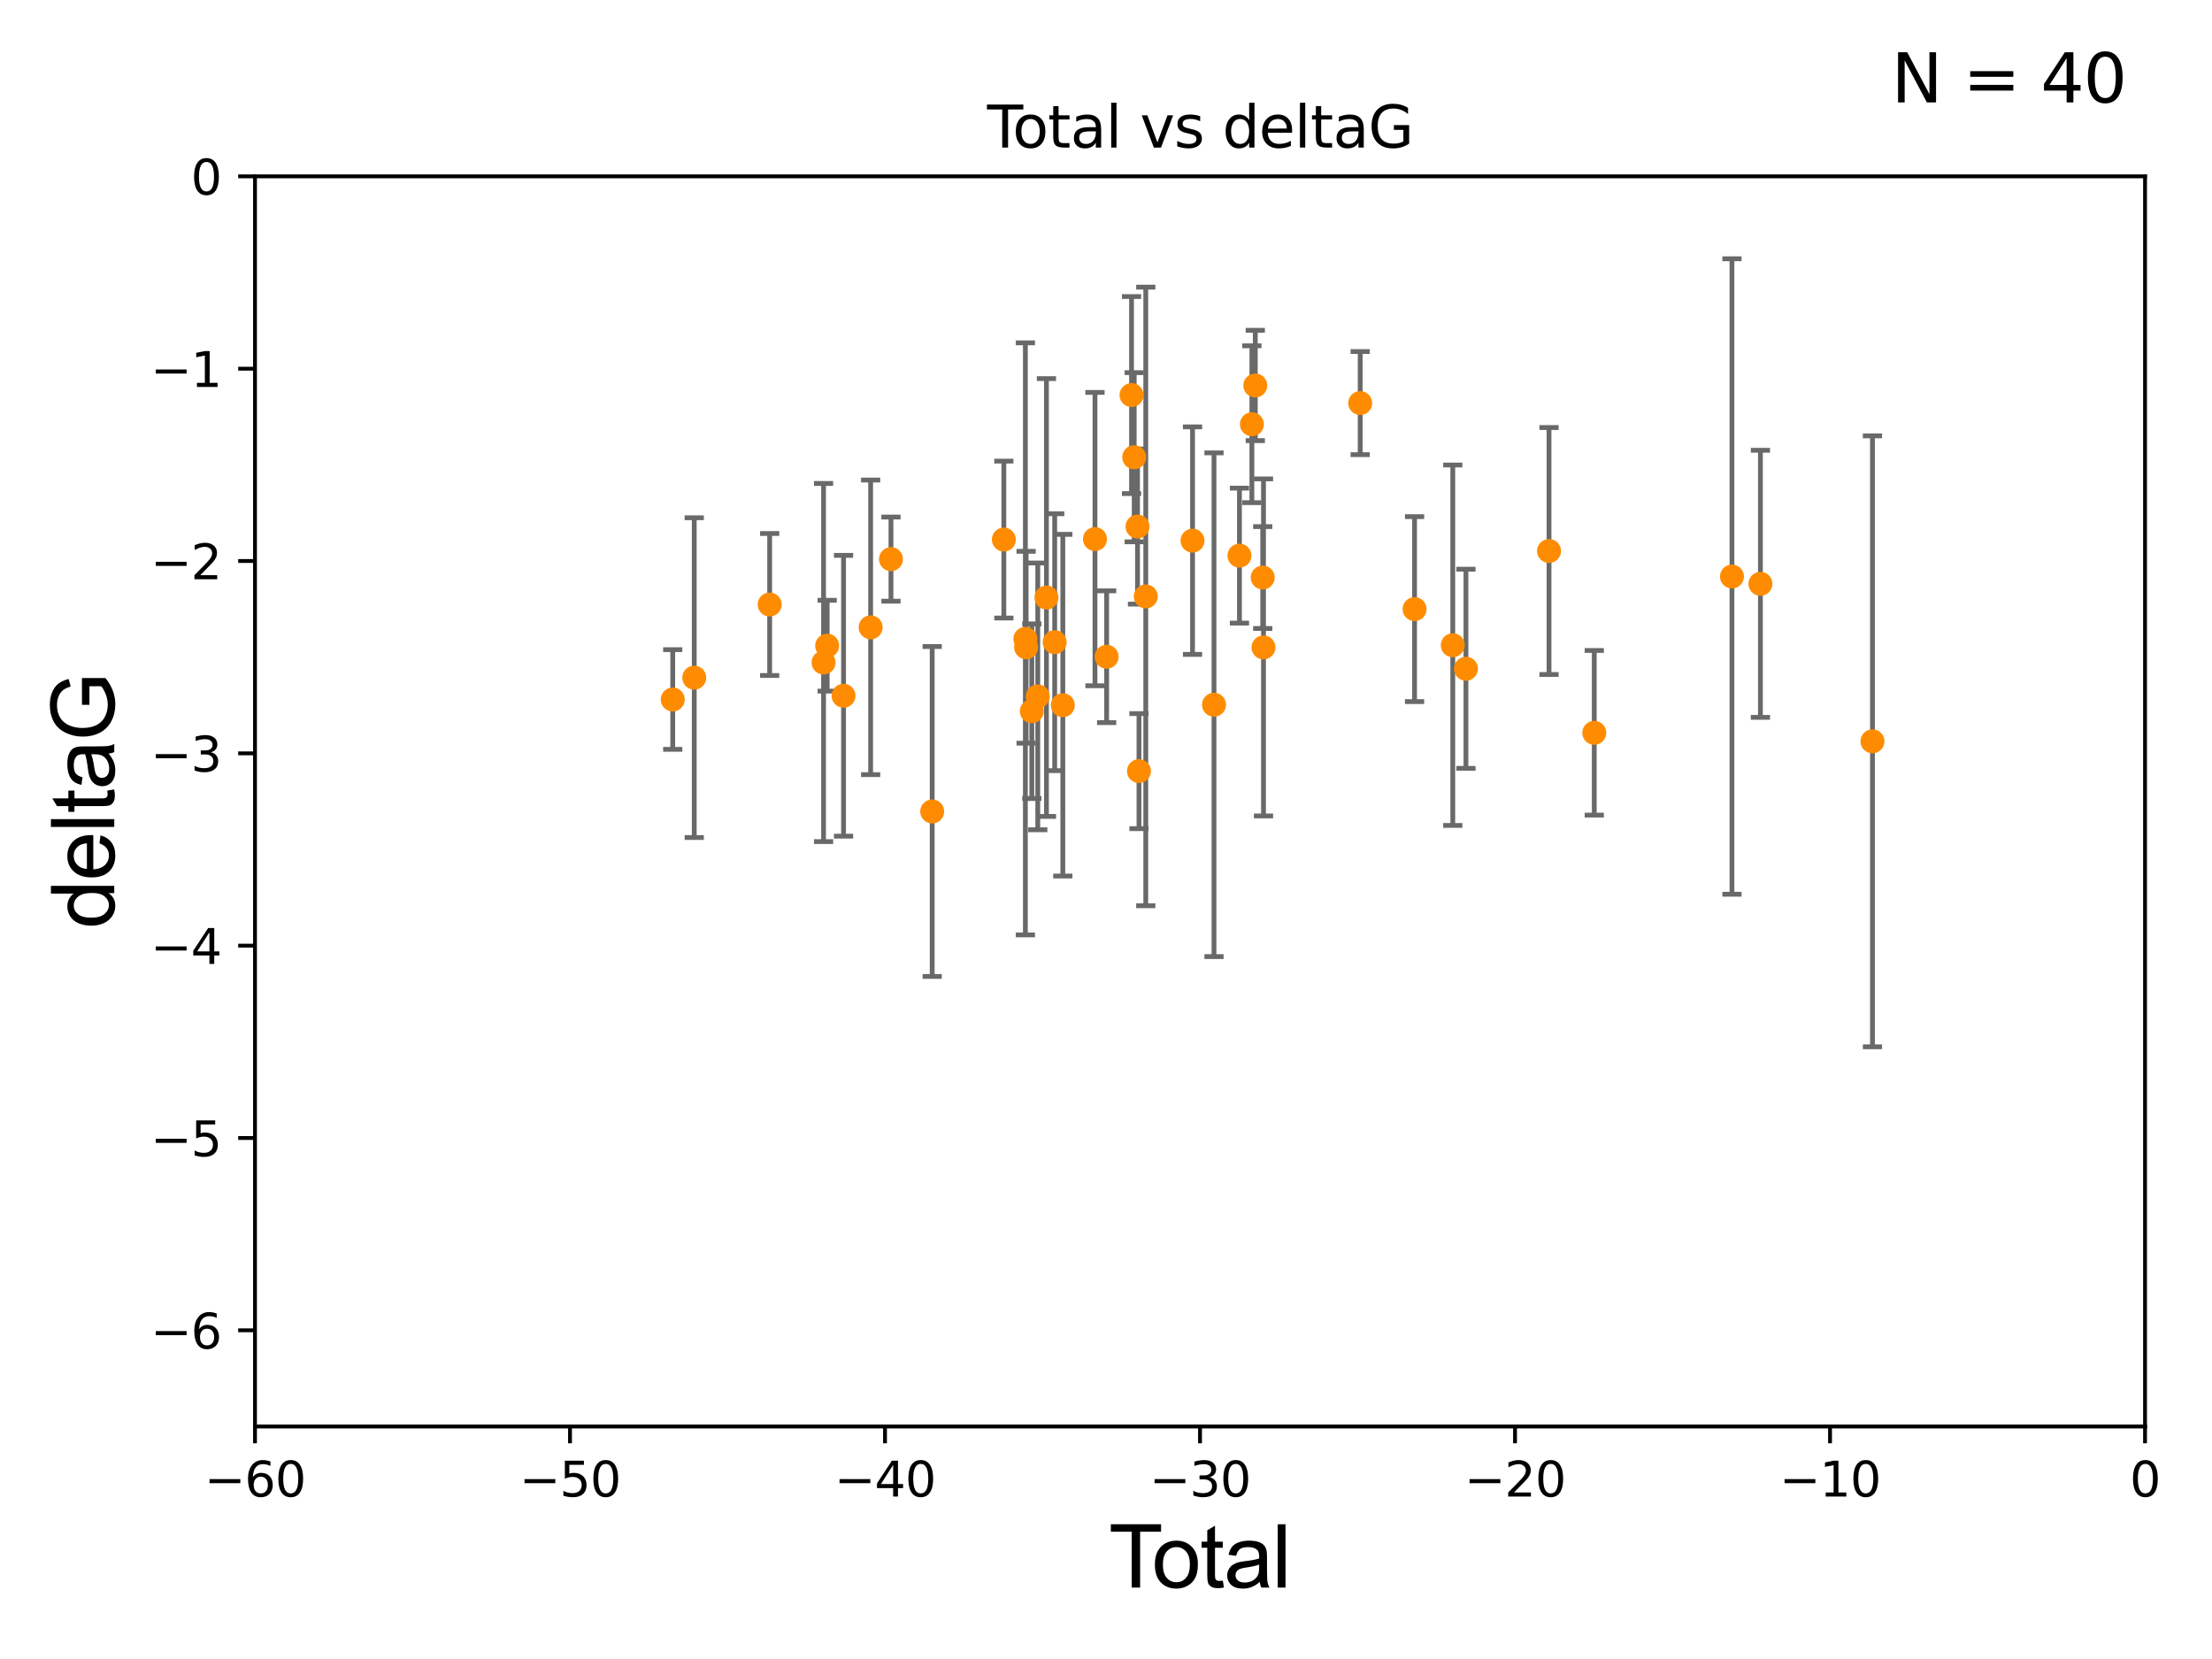 <?xml version="1.0" encoding="utf-8" standalone="no"?>
<!DOCTYPE svg PUBLIC "-//W3C//DTD SVG 1.1//EN"
  "http://www.w3.org/Graphics/SVG/1.1/DTD/svg11.dtd">
<svg xmlns:xlink="http://www.w3.org/1999/xlink" width="460.8pt" height="345.6pt" viewBox="0 0 460.8 345.6" xmlns="http://www.w3.org/2000/svg" version="1.1">
 <defs>
  <style type="text/css">*{stroke-linejoin: round; stroke-linecap: butt}</style>
 </defs>
 <g id="figure_1">
  <g id="patch_1">
   <path d="M 0 345.6 
L 460.8 345.6 
L 460.8 0 
L 0 0 
z
" style="fill: #ffffff"/>
  </g>
  <g id="axes_1">
   <g id="patch_2">
    <path d="M 53.12 297.16 
L 446.85 297.16 
L 446.85 36.739 
L 53.12 36.739 
z
" style="fill: #ffffff"/>
   </g>
   <g id="PathCollection_1">
    <defs>
     <path id="m20b784e2d8" d="M 0 1.118 
C 0.297 1.118 0.581 1 0.791 0.791 
C 1 0.581 1.118 0.297 1.118 0 
C 1.118 -0.297 1 -0.581 0.791 -0.791 
C 0.581 -1 0.297 -1.118 0 -1.118 
C -0.297 -1.118 -0.581 -1 -0.791 -0.791 
C -1 -0.581 -1.118 -0.297 -1.118 0 
C -1.118 0.297 -1 0.581 -0.791 0.791 
C -0.581 1 -0.297 1.118 0 1.118 
z
" style="stroke: #ff8c00"/>
    </defs>
    <g clip-path="url(#p7aa5476821)">
     <use xlink:href="#m20b784e2d8" x="140.141" y="145.721" style="fill: #ff8c00; stroke: #ff8c00"/>
     <use xlink:href="#m20b784e2d8" x="144.624" y="141.167" style="fill: #ff8c00; stroke: #ff8c00"/>
     <use xlink:href="#m20b784e2d8" x="160.335" y="125.928" style="fill: #ff8c00; stroke: #ff8c00"/>
     <use xlink:href="#m20b784e2d8" x="171.564" y="138.013" style="fill: #ff8c00; stroke: #ff8c00"/>
     <use xlink:href="#m20b784e2d8" x="172.313" y="134.509" style="fill: #ff8c00; stroke: #ff8c00"/>
     <use xlink:href="#m20b784e2d8" x="175.726" y="144.937" style="fill: #ff8c00; stroke: #ff8c00"/>
     <use xlink:href="#m20b784e2d8" x="181.37" y="130.686" style="fill: #ff8c00; stroke: #ff8c00"/>
     <use xlink:href="#m20b784e2d8" x="185.607" y="116.475" style="fill: #ff8c00; stroke: #ff8c00"/>
     <use xlink:href="#m20b784e2d8" x="194.193" y="169.045" style="fill: #ff8c00; stroke: #ff8c00"/>
     <use xlink:href="#m20b784e2d8" x="209.12" y="112.404" style="fill: #ff8c00; stroke: #ff8c00"/>
     <use xlink:href="#m20b784e2d8" x="213.604" y="133.088" style="fill: #ff8c00; stroke: #ff8c00"/>
     <use xlink:href="#m20b784e2d8" x="213.759" y="134.839" style="fill: #ff8c00; stroke: #ff8c00"/>
     <use xlink:href="#m20b784e2d8" x="214.946" y="148.156" style="fill: #ff8c00; stroke: #ff8c00"/>
     <use xlink:href="#m20b784e2d8" x="216.188" y="145.07" style="fill: #ff8c00; stroke: #ff8c00"/>
     <use xlink:href="#m20b784e2d8" x="217.994" y="124.473" style="fill: #ff8c00; stroke: #ff8c00"/>
     <use xlink:href="#m20b784e2d8" x="219.71" y="133.78" style="fill: #ff8c00; stroke: #ff8c00"/>
     <use xlink:href="#m20b784e2d8" x="221.403" y="146.908" style="fill: #ff8c00; stroke: #ff8c00"/>
     <use xlink:href="#m20b784e2d8" x="228.103" y="112.303" style="fill: #ff8c00; stroke: #ff8c00"/>
     <use xlink:href="#m20b784e2d8" x="230.534" y="136.811" style="fill: #ff8c00; stroke: #ff8c00"/>
     <use xlink:href="#m20b784e2d8" x="235.72" y="82.3" style="fill: #ff8c00; stroke: #ff8c00"/>
     <use xlink:href="#m20b784e2d8" x="236.275" y="95.251" style="fill: #ff8c00; stroke: #ff8c00"/>
     <use xlink:href="#m20b784e2d8" x="236.965" y="109.697" style="fill: #ff8c00; stroke: #ff8c00"/>
     <use xlink:href="#m20b784e2d8" x="237.269" y="160.637" style="fill: #ff8c00; stroke: #ff8c00"/>
     <use xlink:href="#m20b784e2d8" x="238.685" y="124.249" style="fill: #ff8c00; stroke: #ff8c00"/>
     <use xlink:href="#m20b784e2d8" x="248.425" y="112.623" style="fill: #ff8c00; stroke: #ff8c00"/>
     <use xlink:href="#m20b784e2d8" x="252.899" y="146.807" style="fill: #ff8c00; stroke: #ff8c00"/>
     <use xlink:href="#m20b784e2d8" x="258.201" y="115.749" style="fill: #ff8c00; stroke: #ff8c00"/>
     <use xlink:href="#m20b784e2d8" x="260.792" y="88.376" style="fill: #ff8c00; stroke: #ff8c00"/>
     <use xlink:href="#m20b784e2d8" x="261.501" y="80.303" style="fill: #ff8c00; stroke: #ff8c00"/>
     <use xlink:href="#m20b784e2d8" x="263.046" y="120.309" style="fill: #ff8c00; stroke: #ff8c00"/>
     <use xlink:href="#m20b784e2d8" x="263.211" y="134.867" style="fill: #ff8c00; stroke: #ff8c00"/>
     <use xlink:href="#m20b784e2d8" x="283.352" y="83.97" style="fill: #ff8c00; stroke: #ff8c00"/>
     <use xlink:href="#m20b784e2d8" x="294.679" y="126.889" style="fill: #ff8c00; stroke: #ff8c00"/>
     <use xlink:href="#m20b784e2d8" x="302.64" y="134.411" style="fill: #ff8c00; stroke: #ff8c00"/>
     <use xlink:href="#m20b784e2d8" x="305.384" y="139.314" style="fill: #ff8c00; stroke: #ff8c00"/>
     <use xlink:href="#m20b784e2d8" x="322.69" y="114.785" style="fill: #ff8c00; stroke: #ff8c00"/>
     <use xlink:href="#m20b784e2d8" x="332.114" y="152.656" style="fill: #ff8c00; stroke: #ff8c00"/>
     <use xlink:href="#m20b784e2d8" x="360.8" y="120.096" style="fill: #ff8c00; stroke: #ff8c00"/>
     <use xlink:href="#m20b784e2d8" x="366.728" y="121.622" style="fill: #ff8c00; stroke: #ff8c00"/>
     <use xlink:href="#m20b784e2d8" x="390.068" y="154.432" style="fill: #ff8c00; stroke: #ff8c00"/>
    </g>
   </g>
   <g id="matplotlib.axis_1">
    <g id="xtick_1">
     <g id="line2d_1">
      <defs>
       <path id="ma3243fb65c" d="M 0 0 
L 0 3.5 
" style="stroke: #000000; stroke-width: 0.8"/>
      </defs>
      <g>
       <use xlink:href="#ma3243fb65c" x="53.12" y="297.16" style="stroke: #000000; stroke-width: 0.8"/>
      </g>
     </g>
     <g id="text_1">
      <!-- −60 -->
      <g transform="translate(42.568 311.758)scale(0.1 -0.1)">
       <defs>
        <path id="DejaVuSans-2212" d="M 678 2272 
L 4684 2272 
L 4684 1741 
L 678 1741 
L 678 2272 
z
" transform="scale(0.016)"/>
        <path id="DejaVuSans-36" d="M 2113 2584 
Q 1688 2584 1439 2293 
Q 1191 2003 1191 1497 
Q 1191 994 1439 701 
Q 1688 409 2113 409 
Q 2538 409 2786 701 
Q 3034 994 3034 1497 
Q 3034 2003 2786 2293 
Q 2538 2584 2113 2584 
z
M 3366 4563 
L 3366 3988 
Q 3128 4100 2886 4159 
Q 2644 4219 2406 4219 
Q 1781 4219 1451 3797 
Q 1122 3375 1075 2522 
Q 1259 2794 1537 2939 
Q 1816 3084 2150 3084 
Q 2853 3084 3261 2657 
Q 3669 2231 3669 1497 
Q 3669 778 3244 343 
Q 2819 -91 2113 -91 
Q 1303 -91 875 529 
Q 447 1150 447 2328 
Q 447 3434 972 4092 
Q 1497 4750 2381 4750 
Q 2619 4750 2861 4703 
Q 3103 4656 3366 4563 
z
" transform="scale(0.016)"/>
        <path id="DejaVuSans-30" d="M 2034 4250 
Q 1547 4250 1301 3770 
Q 1056 3291 1056 2328 
Q 1056 1369 1301 889 
Q 1547 409 2034 409 
Q 2525 409 2770 889 
Q 3016 1369 3016 2328 
Q 3016 3291 2770 3770 
Q 2525 4250 2034 4250 
z
M 2034 4750 
Q 2819 4750 3233 4129 
Q 3647 3509 3647 2328 
Q 3647 1150 3233 529 
Q 2819 -91 2034 -91 
Q 1250 -91 836 529 
Q 422 1150 422 2328 
Q 422 3509 836 4129 
Q 1250 4750 2034 4750 
z
" transform="scale(0.016)"/>
       </defs>
       <use xlink:href="#DejaVuSans-2212"/>
       <use xlink:href="#DejaVuSans-36" x="83.789"/>
       <use xlink:href="#DejaVuSans-30" x="147.412"/>
      </g>
     </g>
    </g>
    <g id="xtick_2">
     <g id="line2d_2">
      <g>
       <use xlink:href="#ma3243fb65c" x="118.742" y="297.16" style="stroke: #000000; stroke-width: 0.8"/>
      </g>
     </g>
     <g id="text_2">
      <!-- −50 -->
      <g transform="translate(108.189 311.758)scale(0.1 -0.1)">
       <defs>
        <path id="DejaVuSans-35" d="M 691 4666 
L 3169 4666 
L 3169 4134 
L 1269 4134 
L 1269 2991 
Q 1406 3038 1543 3061 
Q 1681 3084 1819 3084 
Q 2600 3084 3056 2656 
Q 3513 2228 3513 1497 
Q 3513 744 3044 326 
Q 2575 -91 1722 -91 
Q 1428 -91 1123 -41 
Q 819 9 494 109 
L 494 744 
Q 775 591 1075 516 
Q 1375 441 1709 441 
Q 2250 441 2565 725 
Q 2881 1009 2881 1497 
Q 2881 1984 2565 2268 
Q 2250 2553 1709 2553 
Q 1456 2553 1204 2497 
Q 953 2441 691 2322 
L 691 4666 
z
" transform="scale(0.016)"/>
       </defs>
       <use xlink:href="#DejaVuSans-2212"/>
       <use xlink:href="#DejaVuSans-35" x="83.789"/>
       <use xlink:href="#DejaVuSans-30" x="147.412"/>
      </g>
     </g>
    </g>
    <g id="xtick_3">
     <g id="line2d_3">
      <g>
       <use xlink:href="#ma3243fb65c" x="184.363" y="297.16" style="stroke: #000000; stroke-width: 0.8"/>
      </g>
     </g>
     <g id="text_3">
      <!-- −40 -->
      <g transform="translate(173.811 311.758)scale(0.1 -0.1)">
       <defs>
        <path id="DejaVuSans-34" d="M 2419 4116 
L 825 1625 
L 2419 1625 
L 2419 4116 
z
M 2253 4666 
L 3047 4666 
L 3047 1625 
L 3713 1625 
L 3713 1100 
L 3047 1100 
L 3047 0 
L 2419 0 
L 2419 1100 
L 313 1100 
L 313 1709 
L 2253 4666 
z
" transform="scale(0.016)"/>
       </defs>
       <use xlink:href="#DejaVuSans-2212"/>
       <use xlink:href="#DejaVuSans-34" x="83.789"/>
       <use xlink:href="#DejaVuSans-30" x="147.412"/>
      </g>
     </g>
    </g>
    <g id="xtick_4">
     <g id="line2d_4">
      <g>
       <use xlink:href="#ma3243fb65c" x="249.985" y="297.16" style="stroke: #000000; stroke-width: 0.8"/>
      </g>
     </g>
     <g id="text_4">
      <!-- −30 -->
      <g transform="translate(239.433 311.758)scale(0.1 -0.1)">
       <defs>
        <path id="DejaVuSans-33" d="M 2597 2516 
Q 3050 2419 3304 2112 
Q 3559 1806 3559 1356 
Q 3559 666 3084 287 
Q 2609 -91 1734 -91 
Q 1441 -91 1130 -33 
Q 819 25 488 141 
L 488 750 
Q 750 597 1062 519 
Q 1375 441 1716 441 
Q 2309 441 2620 675 
Q 2931 909 2931 1356 
Q 2931 1769 2642 2001 
Q 2353 2234 1838 2234 
L 1294 2234 
L 1294 2753 
L 1863 2753 
Q 2328 2753 2575 2939 
Q 2822 3125 2822 3475 
Q 2822 3834 2567 4026 
Q 2313 4219 1838 4219 
Q 1578 4219 1281 4162 
Q 984 4106 628 3988 
L 628 4550 
Q 988 4650 1302 4700 
Q 1616 4750 1894 4750 
Q 2613 4750 3031 4423 
Q 3450 4097 3450 3541 
Q 3450 3153 3228 2886 
Q 3006 2619 2597 2516 
z
" transform="scale(0.016)"/>
       </defs>
       <use xlink:href="#DejaVuSans-2212"/>
       <use xlink:href="#DejaVuSans-33" x="83.789"/>
       <use xlink:href="#DejaVuSans-30" x="147.412"/>
      </g>
     </g>
    </g>
    <g id="xtick_5">
     <g id="line2d_5">
      <g>
       <use xlink:href="#ma3243fb65c" x="315.607" y="297.16" style="stroke: #000000; stroke-width: 0.8"/>
      </g>
     </g>
     <g id="text_5">
      <!-- −20 -->
      <g transform="translate(305.054 311.758)scale(0.1 -0.1)">
       <defs>
        <path id="DejaVuSans-32" d="M 1228 531 
L 3431 531 
L 3431 0 
L 469 0 
L 469 531 
Q 828 903 1448 1529 
Q 2069 2156 2228 2338 
Q 2531 2678 2651 2914 
Q 2772 3150 2772 3378 
Q 2772 3750 2511 3984 
Q 2250 4219 1831 4219 
Q 1534 4219 1204 4116 
Q 875 4013 500 3803 
L 500 4441 
Q 881 4594 1212 4672 
Q 1544 4750 1819 4750 
Q 2544 4750 2975 4387 
Q 3406 4025 3406 3419 
Q 3406 3131 3298 2873 
Q 3191 2616 2906 2266 
Q 2828 2175 2409 1742 
Q 1991 1309 1228 531 
z
" transform="scale(0.016)"/>
       </defs>
       <use xlink:href="#DejaVuSans-2212"/>
       <use xlink:href="#DejaVuSans-32" x="83.789"/>
       <use xlink:href="#DejaVuSans-30" x="147.412"/>
      </g>
     </g>
    </g>
    <g id="xtick_6">
     <g id="line2d_6">
      <g>
       <use xlink:href="#ma3243fb65c" x="381.228" y="297.16" style="stroke: #000000; stroke-width: 0.8"/>
      </g>
     </g>
     <g id="text_6">
      <!-- −10 -->
      <g transform="translate(370.676 311.758)scale(0.1 -0.1)">
       <defs>
        <path id="DejaVuSans-31" d="M 794 531 
L 1825 531 
L 1825 4091 
L 703 3866 
L 703 4441 
L 1819 4666 
L 2450 4666 
L 2450 531 
L 3481 531 
L 3481 0 
L 794 0 
L 794 531 
z
" transform="scale(0.016)"/>
       </defs>
       <use xlink:href="#DejaVuSans-2212"/>
       <use xlink:href="#DejaVuSans-31" x="83.789"/>
       <use xlink:href="#DejaVuSans-30" x="147.412"/>
      </g>
     </g>
    </g>
    <g id="xtick_7">
     <g id="line2d_7">
      <g>
       <use xlink:href="#ma3243fb65c" x="446.85" y="297.16" style="stroke: #000000; stroke-width: 0.8"/>
      </g>
     </g>
     <g id="text_7">
      <!-- 0 -->
      <g transform="translate(443.669 311.758)scale(0.1 -0.1)">
       <use xlink:href="#DejaVuSans-30"/>
      </g>
     </g>
    </g>
    <g id="text_8">
     <!-- Total -->
     <g transform="translate(230.98 330.722)scale(0.18 -0.18)">
      <defs>
       <path id="ArialMT-54" d="M 1659 0 
L 1659 4041 
L 150 4041 
L 150 4581 
L 3781 4581 
L 3781 4041 
L 2266 4041 
L 2266 0 
L 1659 0 
z
" transform="scale(0.016)"/>
       <path id="ArialMT-6f" d="M 213 1659 
Q 213 2581 725 3025 
Q 1153 3394 1769 3394 
Q 2453 3394 2887 2945 
Q 3322 2497 3322 1706 
Q 3322 1066 3130 698 
Q 2938 331 2570 128 
Q 2203 -75 1769 -75 
Q 1072 -75 642 372 
Q 213 819 213 1659 
z
M 791 1659 
Q 791 1022 1069 705 
Q 1347 388 1769 388 
Q 2188 388 2466 706 
Q 2744 1025 2744 1678 
Q 2744 2294 2464 2611 
Q 2184 2928 1769 2928 
Q 1347 2928 1069 2612 
Q 791 2297 791 1659 
z
" transform="scale(0.016)"/>
       <path id="ArialMT-74" d="M 1650 503 
L 1731 6 
Q 1494 -44 1306 -44 
Q 1000 -44 831 53 
Q 663 150 594 308 
Q 525 466 525 972 
L 525 2881 
L 113 2881 
L 113 3319 
L 525 3319 
L 525 4141 
L 1084 4478 
L 1084 3319 
L 1650 3319 
L 1650 2881 
L 1084 2881 
L 1084 941 
Q 1084 700 1114 631 
Q 1144 563 1211 522 
Q 1278 481 1403 481 
Q 1497 481 1650 503 
z
" transform="scale(0.016)"/>
       <path id="ArialMT-61" d="M 2588 409 
Q 2275 144 1986 34 
Q 1697 -75 1366 -75 
Q 819 -75 525 192 
Q 231 459 231 875 
Q 231 1119 342 1320 
Q 453 1522 633 1644 
Q 813 1766 1038 1828 
Q 1203 1872 1538 1913 
Q 2219 1994 2541 2106 
Q 2544 2222 2544 2253 
Q 2544 2597 2384 2738 
Q 2169 2928 1744 2928 
Q 1347 2928 1158 2789 
Q 969 2650 878 2297 
L 328 2372 
Q 403 2725 575 2942 
Q 747 3159 1072 3276 
Q 1397 3394 1825 3394 
Q 2250 3394 2515 3294 
Q 2781 3194 2906 3042 
Q 3031 2891 3081 2659 
Q 3109 2516 3109 2141 
L 3109 1391 
Q 3109 606 3145 398 
Q 3181 191 3288 0 
L 2700 0 
Q 2613 175 2588 409 
z
M 2541 1666 
Q 2234 1541 1622 1453 
Q 1275 1403 1131 1340 
Q 988 1278 909 1158 
Q 831 1038 831 891 
Q 831 666 1001 516 
Q 1172 366 1500 366 
Q 1825 366 2078 508 
Q 2331 650 2450 897 
Q 2541 1088 2541 1459 
L 2541 1666 
z
" transform="scale(0.016)"/>
       <path id="ArialMT-6c" d="M 409 0 
L 409 4581 
L 972 4581 
L 972 0 
L 409 0 
z
" transform="scale(0.016)"/>
      </defs>
      <use xlink:href="#ArialMT-54"/>
      <use xlink:href="#ArialMT-6f" x="49.959"/>
      <use xlink:href="#ArialMT-74" x="105.574"/>
      <use xlink:href="#ArialMT-61" x="133.357"/>
      <use xlink:href="#ArialMT-6c" x="188.973"/>
     </g>
    </g>
   </g>
   <g id="matplotlib.axis_2">
    <g id="ytick_1">
     <g id="line2d_8">
      <defs>
       <path id="mee52c2e656" d="M 0 0 
L -3.5 0 
" style="stroke: #000000; stroke-width: 0.8"/>
      </defs>
      <g>
       <use xlink:href="#mee52c2e656" x="53.12" y="277.128" style="stroke: #000000; stroke-width: 0.8"/>
      </g>
     </g>
     <g id="text_9">
      <!-- −6 -->
      <g transform="translate(31.378 280.927)scale(0.1 -0.1)">
       <use xlink:href="#DejaVuSans-2212"/>
       <use xlink:href="#DejaVuSans-36" x="83.789"/>
      </g>
     </g>
    </g>
    <g id="ytick_2">
     <g id="line2d_9">
      <g>
       <use xlink:href="#mee52c2e656" x="53.12" y="237.063" style="stroke: #000000; stroke-width: 0.8"/>
      </g>
     </g>
     <g id="text_10">
      <!-- −5 -->
      <g transform="translate(31.378 240.862)scale(0.1 -0.1)">
       <use xlink:href="#DejaVuSans-2212"/>
       <use xlink:href="#DejaVuSans-35" x="83.789"/>
      </g>
     </g>
    </g>
    <g id="ytick_3">
     <g id="line2d_10">
      <g>
       <use xlink:href="#mee52c2e656" x="53.12" y="196.998" style="stroke: #000000; stroke-width: 0.8"/>
      </g>
     </g>
     <g id="text_11">
      <!-- −4 -->
      <g transform="translate(31.378 200.797)scale(0.1 -0.1)">
       <use xlink:href="#DejaVuSans-2212"/>
       <use xlink:href="#DejaVuSans-34" x="83.789"/>
      </g>
     </g>
    </g>
    <g id="ytick_4">
     <g id="line2d_11">
      <g>
       <use xlink:href="#mee52c2e656" x="53.12" y="156.933" style="stroke: #000000; stroke-width: 0.8"/>
      </g>
     </g>
     <g id="text_12">
      <!-- −3 -->
      <g transform="translate(31.378 160.733)scale(0.1 -0.1)">
       <use xlink:href="#DejaVuSans-2212"/>
       <use xlink:href="#DejaVuSans-33" x="83.789"/>
      </g>
     </g>
    </g>
    <g id="ytick_5">
     <g id="line2d_12">
      <g>
       <use xlink:href="#mee52c2e656" x="53.12" y="116.869" style="stroke: #000000; stroke-width: 0.8"/>
      </g>
     </g>
     <g id="text_13">
      <!-- −2 -->
      <g transform="translate(31.378 120.668)scale(0.1 -0.1)">
       <use xlink:href="#DejaVuSans-2212"/>
       <use xlink:href="#DejaVuSans-32" x="83.789"/>
      </g>
     </g>
    </g>
    <g id="ytick_6">
     <g id="line2d_13">
      <g>
       <use xlink:href="#mee52c2e656" x="53.12" y="76.804" style="stroke: #000000; stroke-width: 0.8"/>
      </g>
     </g>
     <g id="text_14">
      <!-- −1 -->
      <g transform="translate(31.378 80.603)scale(0.1 -0.1)">
       <use xlink:href="#DejaVuSans-2212"/>
       <use xlink:href="#DejaVuSans-31" x="83.789"/>
      </g>
     </g>
    </g>
    <g id="ytick_7">
     <g id="line2d_14">
      <g>
       <use xlink:href="#mee52c2e656" x="53.12" y="36.739" style="stroke: #000000; stroke-width: 0.8"/>
      </g>
     </g>
     <g id="text_15">
      <!-- 0 -->
      <g transform="translate(39.758 40.538)scale(0.1 -0.1)">
       <use xlink:href="#DejaVuSans-30"/>
      </g>
     </g>
    </g>
    <g id="text_16">
     <!-- deltaG -->
     <g transform="translate(23.8 193.464)rotate(-90)scale(0.18 -0.18)">
      <defs>
       <path id="ArialMT-64" d="M 2575 0 
L 2575 419 
Q 2259 -75 1647 -75 
Q 1250 -75 917 144 
Q 584 363 401 755 
Q 219 1147 219 1656 
Q 219 2153 384 2558 
Q 550 2963 881 3178 
Q 1213 3394 1622 3394 
Q 1922 3394 2156 3267 
Q 2391 3141 2538 2938 
L 2538 4581 
L 3097 4581 
L 3097 0 
L 2575 0 
z
M 797 1656 
Q 797 1019 1065 703 
Q 1334 388 1700 388 
Q 2069 388 2326 689 
Q 2584 991 2584 1609 
Q 2584 2291 2321 2609 
Q 2059 2928 1675 2928 
Q 1300 2928 1048 2622 
Q 797 2316 797 1656 
z
" transform="scale(0.016)"/>
       <path id="ArialMT-65" d="M 2694 1069 
L 3275 997 
Q 3138 488 2766 206 
Q 2394 -75 1816 -75 
Q 1088 -75 661 373 
Q 234 822 234 1631 
Q 234 2469 665 2931 
Q 1097 3394 1784 3394 
Q 2450 3394 2872 2941 
Q 3294 2488 3294 1666 
Q 3294 1616 3291 1516 
L 816 1516 
Q 847 969 1125 678 
Q 1403 388 1819 388 
Q 2128 388 2347 550 
Q 2566 713 2694 1069 
z
M 847 1978 
L 2700 1978 
Q 2663 2397 2488 2606 
Q 2219 2931 1791 2931 
Q 1403 2931 1139 2672 
Q 875 2413 847 1978 
z
" transform="scale(0.016)"/>
       <path id="ArialMT-47" d="M 2638 1797 
L 2638 2334 
L 4578 2338 
L 4578 638 
Q 4131 281 3656 101 
Q 3181 -78 2681 -78 
Q 2006 -78 1454 211 
Q 903 500 622 1047 
Q 341 1594 341 2269 
Q 341 2938 620 3517 
Q 900 4097 1425 4378 
Q 1950 4659 2634 4659 
Q 3131 4659 3532 4498 
Q 3934 4338 4162 4050 
Q 4391 3763 4509 3300 
L 3963 3150 
Q 3859 3500 3706 3700 
Q 3553 3900 3268 4020 
Q 2984 4141 2638 4141 
Q 2222 4141 1919 4014 
Q 1616 3888 1430 3681 
Q 1244 3475 1141 3228 
Q 966 2803 966 2306 
Q 966 1694 1177 1281 
Q 1388 869 1791 669 
Q 2194 469 2647 469 
Q 3041 469 3416 620 
Q 3791 772 3984 944 
L 3984 1797 
L 2638 1797 
z
" transform="scale(0.016)"/>
      </defs>
      <use xlink:href="#ArialMT-64"/>
      <use xlink:href="#ArialMT-65" x="55.615"/>
      <use xlink:href="#ArialMT-6c" x="111.23"/>
      <use xlink:href="#ArialMT-74" x="133.447"/>
      <use xlink:href="#ArialMT-61" x="161.23"/>
      <use xlink:href="#ArialMT-47" x="216.846"/>
     </g>
    </g>
   </g>
   <g id="LineCollection_1">
    <path d="M 140.141 156.104 
L 140.141 135.337 
" clip-path="url(#p7aa5476821)" style="fill: none; stroke: #696969"/>
    <path d="M 144.624 174.474 
L 144.624 107.86 
" clip-path="url(#p7aa5476821)" style="fill: none; stroke: #696969"/>
    <path d="M 160.335 140.716 
L 160.335 111.139 
" clip-path="url(#p7aa5476821)" style="fill: none; stroke: #696969"/>
    <path d="M 171.564 175.315 
L 171.564 100.711 
" clip-path="url(#p7aa5476821)" style="fill: none; stroke: #696969"/>
    <path d="M 172.313 143.973 
L 172.313 125.045 
" clip-path="url(#p7aa5476821)" style="fill: none; stroke: #696969"/>
    <path d="M 175.726 174.185 
L 175.726 115.69 
" clip-path="url(#p7aa5476821)" style="fill: none; stroke: #696969"/>
    <path d="M 181.37 161.373 
L 181.37 100 
" clip-path="url(#p7aa5476821)" style="fill: none; stroke: #696969"/>
    <path d="M 185.607 125.235 
L 185.607 107.714 
" clip-path="url(#p7aa5476821)" style="fill: none; stroke: #696969"/>
    <path d="M 194.193 203.41 
L 194.193 134.679 
" clip-path="url(#p7aa5476821)" style="fill: none; stroke: #696969"/>
    <path d="M 209.12 128.747 
L 209.12 96.061 
" clip-path="url(#p7aa5476821)" style="fill: none; stroke: #696969"/>
    <path d="M 213.604 194.759 
L 213.604 71.418 
" clip-path="url(#p7aa5476821)" style="fill: none; stroke: #696969"/>
    <path d="M 213.759 154.823 
L 213.759 114.854 
" clip-path="url(#p7aa5476821)" style="fill: none; stroke: #696969"/>
    <path d="M 214.946 166.342 
L 214.946 129.97 
" clip-path="url(#p7aa5476821)" style="fill: none; stroke: #696969"/>
    <path d="M 216.188 172.856 
L 216.188 117.284 
" clip-path="url(#p7aa5476821)" style="fill: none; stroke: #696969"/>
    <path d="M 217.994 170.073 
L 217.994 78.872 
" clip-path="url(#p7aa5476821)" style="fill: none; stroke: #696969"/>
    <path d="M 219.71 160.534 
L 219.71 107.026 
" clip-path="url(#p7aa5476821)" style="fill: none; stroke: #696969"/>
    <path d="M 221.403 182.498 
L 221.403 111.318 
" clip-path="url(#p7aa5476821)" style="fill: none; stroke: #696969"/>
    <path d="M 228.103 142.856 
L 228.103 81.749 
" clip-path="url(#p7aa5476821)" style="fill: none; stroke: #696969"/>
    <path d="M 230.534 150.536 
L 230.534 123.085 
" clip-path="url(#p7aa5476821)" style="fill: none; stroke: #696969"/>
    <path d="M 235.72 102.821 
L 235.72 61.778 
" clip-path="url(#p7aa5476821)" style="fill: none; stroke: #696969"/>
    <path d="M 236.275 112.873 
L 236.275 77.629 
" clip-path="url(#p7aa5476821)" style="fill: none; stroke: #696969"/>
    <path d="M 236.965 125.848 
L 236.965 93.545 
" clip-path="url(#p7aa5476821)" style="fill: none; stroke: #696969"/>
    <path d="M 237.269 172.622 
L 237.269 148.652 
" clip-path="url(#p7aa5476821)" style="fill: none; stroke: #696969"/>
    <path d="M 238.685 188.681 
L 238.685 59.816 
" clip-path="url(#p7aa5476821)" style="fill: none; stroke: #696969"/>
    <path d="M 248.425 136.325 
L 248.425 88.921 
" clip-path="url(#p7aa5476821)" style="fill: none; stroke: #696969"/>
    <path d="M 252.899 199.275 
L 252.899 94.34 
" clip-path="url(#p7aa5476821)" style="fill: none; stroke: #696969"/>
    <path d="M 258.201 129.806 
L 258.201 101.693 
" clip-path="url(#p7aa5476821)" style="fill: none; stroke: #696969"/>
    <path d="M 260.792 104.715 
L 260.792 72.037 
" clip-path="url(#p7aa5476821)" style="fill: none; stroke: #696969"/>
    <path d="M 261.501 91.793 
L 261.501 68.812 
" clip-path="url(#p7aa5476821)" style="fill: none; stroke: #696969"/>
    <path d="M 263.046 130.92 
L 263.046 109.697 
" clip-path="url(#p7aa5476821)" style="fill: none; stroke: #696969"/>
    <path d="M 263.211 169.975 
L 263.211 99.76 
" clip-path="url(#p7aa5476821)" style="fill: none; stroke: #696969"/>
    <path d="M 283.352 94.712 
L 283.352 73.227 
" clip-path="url(#p7aa5476821)" style="fill: none; stroke: #696969"/>
    <path d="M 294.679 146.155 
L 294.679 107.623 
" clip-path="url(#p7aa5476821)" style="fill: none; stroke: #696969"/>
    <path d="M 302.64 171.948 
L 302.64 96.875 
" clip-path="url(#p7aa5476821)" style="fill: none; stroke: #696969"/>
    <path d="M 305.384 160.057 
L 305.384 118.571 
" clip-path="url(#p7aa5476821)" style="fill: none; stroke: #696969"/>
    <path d="M 322.69 140.506 
L 322.69 89.064 
" clip-path="url(#p7aa5476821)" style="fill: none; stroke: #696969"/>
    <path d="M 332.114 169.802 
L 332.114 135.51 
" clip-path="url(#p7aa5476821)" style="fill: none; stroke: #696969"/>
    <path d="M 360.8 186.285 
L 360.8 53.907 
" clip-path="url(#p7aa5476821)" style="fill: none; stroke: #696969"/>
    <path d="M 366.728 149.442 
L 366.728 93.801 
" clip-path="url(#p7aa5476821)" style="fill: none; stroke: #696969"/>
    <path d="M 390.068 218.069 
L 390.068 90.795 
" clip-path="url(#p7aa5476821)" style="fill: none; stroke: #696969"/>
   </g>
   <g id="line2d_15">
    <defs>
     <path id="m51e9b963c3" d="M 2 0 
L -2 -0 
" style="stroke: #696969"/>
    </defs>
    <g clip-path="url(#p7aa5476821)">
     <use xlink:href="#m51e9b963c3" x="140.141" y="156.104" style="fill: #696969; stroke: #696969"/>
     <use xlink:href="#m51e9b963c3" x="144.624" y="174.474" style="fill: #696969; stroke: #696969"/>
     <use xlink:href="#m51e9b963c3" x="160.335" y="140.716" style="fill: #696969; stroke: #696969"/>
     <use xlink:href="#m51e9b963c3" x="171.564" y="175.315" style="fill: #696969; stroke: #696969"/>
     <use xlink:href="#m51e9b963c3" x="172.313" y="143.973" style="fill: #696969; stroke: #696969"/>
     <use xlink:href="#m51e9b963c3" x="175.726" y="174.185" style="fill: #696969; stroke: #696969"/>
     <use xlink:href="#m51e9b963c3" x="181.37" y="161.373" style="fill: #696969; stroke: #696969"/>
     <use xlink:href="#m51e9b963c3" x="185.607" y="125.235" style="fill: #696969; stroke: #696969"/>
     <use xlink:href="#m51e9b963c3" x="194.193" y="203.41" style="fill: #696969; stroke: #696969"/>
     <use xlink:href="#m51e9b963c3" x="209.12" y="128.747" style="fill: #696969; stroke: #696969"/>
     <use xlink:href="#m51e9b963c3" x="213.604" y="194.759" style="fill: #696969; stroke: #696969"/>
     <use xlink:href="#m51e9b963c3" x="213.759" y="154.823" style="fill: #696969; stroke: #696969"/>
     <use xlink:href="#m51e9b963c3" x="214.946" y="166.342" style="fill: #696969; stroke: #696969"/>
     <use xlink:href="#m51e9b963c3" x="216.188" y="172.856" style="fill: #696969; stroke: #696969"/>
     <use xlink:href="#m51e9b963c3" x="217.994" y="170.073" style="fill: #696969; stroke: #696969"/>
     <use xlink:href="#m51e9b963c3" x="219.71" y="160.534" style="fill: #696969; stroke: #696969"/>
     <use xlink:href="#m51e9b963c3" x="221.403" y="182.498" style="fill: #696969; stroke: #696969"/>
     <use xlink:href="#m51e9b963c3" x="228.103" y="142.856" style="fill: #696969; stroke: #696969"/>
     <use xlink:href="#m51e9b963c3" x="230.534" y="150.536" style="fill: #696969; stroke: #696969"/>
     <use xlink:href="#m51e9b963c3" x="235.72" y="102.821" style="fill: #696969; stroke: #696969"/>
     <use xlink:href="#m51e9b963c3" x="236.275" y="112.873" style="fill: #696969; stroke: #696969"/>
     <use xlink:href="#m51e9b963c3" x="236.965" y="125.848" style="fill: #696969; stroke: #696969"/>
     <use xlink:href="#m51e9b963c3" x="237.269" y="172.622" style="fill: #696969; stroke: #696969"/>
     <use xlink:href="#m51e9b963c3" x="238.685" y="188.681" style="fill: #696969; stroke: #696969"/>
     <use xlink:href="#m51e9b963c3" x="248.425" y="136.325" style="fill: #696969; stroke: #696969"/>
     <use xlink:href="#m51e9b963c3" x="252.899" y="199.275" style="fill: #696969; stroke: #696969"/>
     <use xlink:href="#m51e9b963c3" x="258.201" y="129.806" style="fill: #696969; stroke: #696969"/>
     <use xlink:href="#m51e9b963c3" x="260.792" y="104.715" style="fill: #696969; stroke: #696969"/>
     <use xlink:href="#m51e9b963c3" x="261.501" y="91.793" style="fill: #696969; stroke: #696969"/>
     <use xlink:href="#m51e9b963c3" x="263.046" y="130.92" style="fill: #696969; stroke: #696969"/>
     <use xlink:href="#m51e9b963c3" x="263.211" y="169.975" style="fill: #696969; stroke: #696969"/>
     <use xlink:href="#m51e9b963c3" x="283.352" y="94.712" style="fill: #696969; stroke: #696969"/>
     <use xlink:href="#m51e9b963c3" x="294.679" y="146.155" style="fill: #696969; stroke: #696969"/>
     <use xlink:href="#m51e9b963c3" x="302.64" y="171.948" style="fill: #696969; stroke: #696969"/>
     <use xlink:href="#m51e9b963c3" x="305.384" y="160.057" style="fill: #696969; stroke: #696969"/>
     <use xlink:href="#m51e9b963c3" x="322.69" y="140.506" style="fill: #696969; stroke: #696969"/>
     <use xlink:href="#m51e9b963c3" x="332.114" y="169.802" style="fill: #696969; stroke: #696969"/>
     <use xlink:href="#m51e9b963c3" x="360.8" y="186.285" style="fill: #696969; stroke: #696969"/>
     <use xlink:href="#m51e9b963c3" x="366.728" y="149.442" style="fill: #696969; stroke: #696969"/>
     <use xlink:href="#m51e9b963c3" x="390.068" y="218.069" style="fill: #696969; stroke: #696969"/>
    </g>
   </g>
   <g id="line2d_16">
    <g clip-path="url(#p7aa5476821)">
     <use xlink:href="#m51e9b963c3" x="140.141" y="135.337" style="fill: #696969; stroke: #696969"/>
     <use xlink:href="#m51e9b963c3" x="144.624" y="107.86" style="fill: #696969; stroke: #696969"/>
     <use xlink:href="#m51e9b963c3" x="160.335" y="111.139" style="fill: #696969; stroke: #696969"/>
     <use xlink:href="#m51e9b963c3" x="171.564" y="100.711" style="fill: #696969; stroke: #696969"/>
     <use xlink:href="#m51e9b963c3" x="172.313" y="125.045" style="fill: #696969; stroke: #696969"/>
     <use xlink:href="#m51e9b963c3" x="175.726" y="115.69" style="fill: #696969; stroke: #696969"/>
     <use xlink:href="#m51e9b963c3" x="181.37" y="100" style="fill: #696969; stroke: #696969"/>
     <use xlink:href="#m51e9b963c3" x="185.607" y="107.714" style="fill: #696969; stroke: #696969"/>
     <use xlink:href="#m51e9b963c3" x="194.193" y="134.679" style="fill: #696969; stroke: #696969"/>
     <use xlink:href="#m51e9b963c3" x="209.12" y="96.061" style="fill: #696969; stroke: #696969"/>
     <use xlink:href="#m51e9b963c3" x="213.604" y="71.418" style="fill: #696969; stroke: #696969"/>
     <use xlink:href="#m51e9b963c3" x="213.759" y="114.854" style="fill: #696969; stroke: #696969"/>
     <use xlink:href="#m51e9b963c3" x="214.946" y="129.97" style="fill: #696969; stroke: #696969"/>
     <use xlink:href="#m51e9b963c3" x="216.188" y="117.284" style="fill: #696969; stroke: #696969"/>
     <use xlink:href="#m51e9b963c3" x="217.994" y="78.872" style="fill: #696969; stroke: #696969"/>
     <use xlink:href="#m51e9b963c3" x="219.71" y="107.026" style="fill: #696969; stroke: #696969"/>
     <use xlink:href="#m51e9b963c3" x="221.403" y="111.318" style="fill: #696969; stroke: #696969"/>
     <use xlink:href="#m51e9b963c3" x="228.103" y="81.749" style="fill: #696969; stroke: #696969"/>
     <use xlink:href="#m51e9b963c3" x="230.534" y="123.085" style="fill: #696969; stroke: #696969"/>
     <use xlink:href="#m51e9b963c3" x="235.72" y="61.778" style="fill: #696969; stroke: #696969"/>
     <use xlink:href="#m51e9b963c3" x="236.275" y="77.629" style="fill: #696969; stroke: #696969"/>
     <use xlink:href="#m51e9b963c3" x="236.965" y="93.545" style="fill: #696969; stroke: #696969"/>
     <use xlink:href="#m51e9b963c3" x="237.269" y="148.652" style="fill: #696969; stroke: #696969"/>
     <use xlink:href="#m51e9b963c3" x="238.685" y="59.816" style="fill: #696969; stroke: #696969"/>
     <use xlink:href="#m51e9b963c3" x="248.425" y="88.921" style="fill: #696969; stroke: #696969"/>
     <use xlink:href="#m51e9b963c3" x="252.899" y="94.34" style="fill: #696969; stroke: #696969"/>
     <use xlink:href="#m51e9b963c3" x="258.201" y="101.693" style="fill: #696969; stroke: #696969"/>
     <use xlink:href="#m51e9b963c3" x="260.792" y="72.037" style="fill: #696969; stroke: #696969"/>
     <use xlink:href="#m51e9b963c3" x="261.501" y="68.812" style="fill: #696969; stroke: #696969"/>
     <use xlink:href="#m51e9b963c3" x="263.046" y="109.697" style="fill: #696969; stroke: #696969"/>
     <use xlink:href="#m51e9b963c3" x="263.211" y="99.76" style="fill: #696969; stroke: #696969"/>
     <use xlink:href="#m51e9b963c3" x="283.352" y="73.227" style="fill: #696969; stroke: #696969"/>
     <use xlink:href="#m51e9b963c3" x="294.679" y="107.623" style="fill: #696969; stroke: #696969"/>
     <use xlink:href="#m51e9b963c3" x="302.64" y="96.875" style="fill: #696969; stroke: #696969"/>
     <use xlink:href="#m51e9b963c3" x="305.384" y="118.571" style="fill: #696969; stroke: #696969"/>
     <use xlink:href="#m51e9b963c3" x="322.69" y="89.064" style="fill: #696969; stroke: #696969"/>
     <use xlink:href="#m51e9b963c3" x="332.114" y="135.51" style="fill: #696969; stroke: #696969"/>
     <use xlink:href="#m51e9b963c3" x="360.8" y="53.907" style="fill: #696969; stroke: #696969"/>
     <use xlink:href="#m51e9b963c3" x="366.728" y="93.801" style="fill: #696969; stroke: #696969"/>
     <use xlink:href="#m51e9b963c3" x="390.068" y="90.795" style="fill: #696969; stroke: #696969"/>
    </g>
   </g>
   <g id="line2d_17">
    <defs>
     <path id="me0ebf49ca5" d="M 0 2 
C 0.53 2 1.039 1.789 1.414 1.414 
C 1.789 1.039 2 0.53 2 0 
C 2 -0.53 1.789 -1.039 1.414 -1.414 
C 1.039 -1.789 0.53 -2 0 -2 
C -0.53 -2 -1.039 -1.789 -1.414 -1.414 
C -1.789 -1.039 -2 -0.53 -2 0 
C -2 0.53 -1.789 1.039 -1.414 1.414 
C -1.039 1.789 -0.53 2 0 2 
z
" style="stroke: #ff8c00"/>
    </defs>
    <g clip-path="url(#p7aa5476821)">
     <use xlink:href="#me0ebf49ca5" x="140.141" y="145.721" style="fill: #ff8c00; stroke: #ff8c00"/>
     <use xlink:href="#me0ebf49ca5" x="144.624" y="141.167" style="fill: #ff8c00; stroke: #ff8c00"/>
     <use xlink:href="#me0ebf49ca5" x="160.335" y="125.928" style="fill: #ff8c00; stroke: #ff8c00"/>
     <use xlink:href="#me0ebf49ca5" x="171.564" y="138.013" style="fill: #ff8c00; stroke: #ff8c00"/>
     <use xlink:href="#me0ebf49ca5" x="172.313" y="134.509" style="fill: #ff8c00; stroke: #ff8c00"/>
     <use xlink:href="#me0ebf49ca5" x="175.726" y="144.937" style="fill: #ff8c00; stroke: #ff8c00"/>
     <use xlink:href="#me0ebf49ca5" x="181.37" y="130.686" style="fill: #ff8c00; stroke: #ff8c00"/>
     <use xlink:href="#me0ebf49ca5" x="185.607" y="116.475" style="fill: #ff8c00; stroke: #ff8c00"/>
     <use xlink:href="#me0ebf49ca5" x="194.193" y="169.045" style="fill: #ff8c00; stroke: #ff8c00"/>
     <use xlink:href="#me0ebf49ca5" x="209.12" y="112.404" style="fill: #ff8c00; stroke: #ff8c00"/>
     <use xlink:href="#me0ebf49ca5" x="213.604" y="133.088" style="fill: #ff8c00; stroke: #ff8c00"/>
     <use xlink:href="#me0ebf49ca5" x="213.759" y="134.839" style="fill: #ff8c00; stroke: #ff8c00"/>
     <use xlink:href="#me0ebf49ca5" x="214.946" y="148.156" style="fill: #ff8c00; stroke: #ff8c00"/>
     <use xlink:href="#me0ebf49ca5" x="216.188" y="145.07" style="fill: #ff8c00; stroke: #ff8c00"/>
     <use xlink:href="#me0ebf49ca5" x="217.994" y="124.473" style="fill: #ff8c00; stroke: #ff8c00"/>
     <use xlink:href="#me0ebf49ca5" x="219.71" y="133.78" style="fill: #ff8c00; stroke: #ff8c00"/>
     <use xlink:href="#me0ebf49ca5" x="221.403" y="146.908" style="fill: #ff8c00; stroke: #ff8c00"/>
     <use xlink:href="#me0ebf49ca5" x="228.103" y="112.303" style="fill: #ff8c00; stroke: #ff8c00"/>
     <use xlink:href="#me0ebf49ca5" x="230.534" y="136.811" style="fill: #ff8c00; stroke: #ff8c00"/>
     <use xlink:href="#me0ebf49ca5" x="235.72" y="82.3" style="fill: #ff8c00; stroke: #ff8c00"/>
     <use xlink:href="#me0ebf49ca5" x="236.275" y="95.251" style="fill: #ff8c00; stroke: #ff8c00"/>
     <use xlink:href="#me0ebf49ca5" x="236.965" y="109.697" style="fill: #ff8c00; stroke: #ff8c00"/>
     <use xlink:href="#me0ebf49ca5" x="237.269" y="160.637" style="fill: #ff8c00; stroke: #ff8c00"/>
     <use xlink:href="#me0ebf49ca5" x="238.685" y="124.249" style="fill: #ff8c00; stroke: #ff8c00"/>
     <use xlink:href="#me0ebf49ca5" x="248.425" y="112.623" style="fill: #ff8c00; stroke: #ff8c00"/>
     <use xlink:href="#me0ebf49ca5" x="252.899" y="146.807" style="fill: #ff8c00; stroke: #ff8c00"/>
     <use xlink:href="#me0ebf49ca5" x="258.201" y="115.749" style="fill: #ff8c00; stroke: #ff8c00"/>
     <use xlink:href="#me0ebf49ca5" x="260.792" y="88.376" style="fill: #ff8c00; stroke: #ff8c00"/>
     <use xlink:href="#me0ebf49ca5" x="261.501" y="80.303" style="fill: #ff8c00; stroke: #ff8c00"/>
     <use xlink:href="#me0ebf49ca5" x="263.046" y="120.309" style="fill: #ff8c00; stroke: #ff8c00"/>
     <use xlink:href="#me0ebf49ca5" x="263.211" y="134.867" style="fill: #ff8c00; stroke: #ff8c00"/>
     <use xlink:href="#me0ebf49ca5" x="283.352" y="83.97" style="fill: #ff8c00; stroke: #ff8c00"/>
     <use xlink:href="#me0ebf49ca5" x="294.679" y="126.889" style="fill: #ff8c00; stroke: #ff8c00"/>
     <use xlink:href="#me0ebf49ca5" x="302.64" y="134.411" style="fill: #ff8c00; stroke: #ff8c00"/>
     <use xlink:href="#me0ebf49ca5" x="305.384" y="139.314" style="fill: #ff8c00; stroke: #ff8c00"/>
     <use xlink:href="#me0ebf49ca5" x="322.69" y="114.785" style="fill: #ff8c00; stroke: #ff8c00"/>
     <use xlink:href="#me0ebf49ca5" x="332.114" y="152.656" style="fill: #ff8c00; stroke: #ff8c00"/>
     <use xlink:href="#me0ebf49ca5" x="360.8" y="120.096" style="fill: #ff8c00; stroke: #ff8c00"/>
     <use xlink:href="#me0ebf49ca5" x="366.728" y="121.622" style="fill: #ff8c00; stroke: #ff8c00"/>
     <use xlink:href="#me0ebf49ca5" x="390.068" y="154.432" style="fill: #ff8c00; stroke: #ff8c00"/>
    </g>
   </g>
   <g id="patch_3">
    <path d="M 53.12 297.16 
L 53.12 36.739 
" style="fill: none; stroke: #000000; stroke-width: 0.8; stroke-linejoin: miter; stroke-linecap: square"/>
   </g>
   <g id="patch_4">
    <path d="M 446.85 297.16 
L 446.85 36.739 
" style="fill: none; stroke: #000000; stroke-width: 0.8; stroke-linejoin: miter; stroke-linecap: square"/>
   </g>
   <g id="patch_5">
    <path d="M 53.12 297.16 
L 446.85 297.16 
" style="fill: none; stroke: #000000; stroke-width: 0.8; stroke-linejoin: miter; stroke-linecap: square"/>
   </g>
   <g id="patch_6">
    <path d="M 53.12 36.739 
L 446.85 36.739 
" style="fill: none; stroke: #000000; stroke-width: 0.8; stroke-linejoin: miter; stroke-linecap: square"/>
   </g>
   <g id="text_17">
    <!-- N = 40 -->
    <g transform="translate(393.994 21.335)scale(0.14 -0.14)">
     <defs>
      <path id="DejaVuSans-4e" d="M 628 4666 
L 1478 4666 
L 3547 763 
L 3547 4666 
L 4159 4666 
L 4159 0 
L 3309 0 
L 1241 3903 
L 1241 0 
L 628 0 
L 628 4666 
z
" transform="scale(0.016)"/>
      <path id="DejaVuSans-20" transform="scale(0.016)"/>
      <path id="DejaVuSans-3d" d="M 678 2906 
L 4684 2906 
L 4684 2381 
L 678 2381 
L 678 2906 
z
M 678 1631 
L 4684 1631 
L 4684 1100 
L 678 1100 
L 678 1631 
z
" transform="scale(0.016)"/>
     </defs>
     <use xlink:href="#DejaVuSans-4e"/>
     <use xlink:href="#DejaVuSans-20" x="74.805"/>
     <use xlink:href="#DejaVuSans-3d" x="106.592"/>
     <use xlink:href="#DejaVuSans-20" x="190.381"/>
     <use xlink:href="#DejaVuSans-34" x="222.168"/>
     <use xlink:href="#DejaVuSans-30" x="285.791"/>
    </g>
   </g>
   <g id="text_18">
    <!-- Total vs deltaG -->
    <g transform="translate(205.637 30.739)scale(0.12 -0.12)">
     <defs>
      <path id="DejaVuSans-54" d="M -19 4666 
L 3928 4666 
L 3928 4134 
L 2272 4134 
L 2272 0 
L 1638 0 
L 1638 4134 
L -19 4134 
L -19 4666 
z
" transform="scale(0.016)"/>
      <path id="DejaVuSans-6f" d="M 1959 3097 
Q 1497 3097 1228 2736 
Q 959 2375 959 1747 
Q 959 1119 1226 758 
Q 1494 397 1959 397 
Q 2419 397 2687 759 
Q 2956 1122 2956 1747 
Q 2956 2369 2687 2733 
Q 2419 3097 1959 3097 
z
M 1959 3584 
Q 2709 3584 3137 3096 
Q 3566 2609 3566 1747 
Q 3566 888 3137 398 
Q 2709 -91 1959 -91 
Q 1206 -91 779 398 
Q 353 888 353 1747 
Q 353 2609 779 3096 
Q 1206 3584 1959 3584 
z
" transform="scale(0.016)"/>
      <path id="DejaVuSans-74" d="M 1172 4494 
L 1172 3500 
L 2356 3500 
L 2356 3053 
L 1172 3053 
L 1172 1153 
Q 1172 725 1289 603 
Q 1406 481 1766 481 
L 2356 481 
L 2356 0 
L 1766 0 
Q 1100 0 847 248 
Q 594 497 594 1153 
L 594 3053 
L 172 3053 
L 172 3500 
L 594 3500 
L 594 4494 
L 1172 4494 
z
" transform="scale(0.016)"/>
      <path id="DejaVuSans-61" d="M 2194 1759 
Q 1497 1759 1228 1600 
Q 959 1441 959 1056 
Q 959 750 1161 570 
Q 1363 391 1709 391 
Q 2188 391 2477 730 
Q 2766 1069 2766 1631 
L 2766 1759 
L 2194 1759 
z
M 3341 1997 
L 3341 0 
L 2766 0 
L 2766 531 
Q 2569 213 2275 61 
Q 1981 -91 1556 -91 
Q 1019 -91 701 211 
Q 384 513 384 1019 
Q 384 1609 779 1909 
Q 1175 2209 1959 2209 
L 2766 2209 
L 2766 2266 
Q 2766 2663 2505 2880 
Q 2244 3097 1772 3097 
Q 1472 3097 1187 3025 
Q 903 2953 641 2809 
L 641 3341 
Q 956 3463 1253 3523 
Q 1550 3584 1831 3584 
Q 2591 3584 2966 3190 
Q 3341 2797 3341 1997 
z
" transform="scale(0.016)"/>
      <path id="DejaVuSans-6c" d="M 603 4863 
L 1178 4863 
L 1178 0 
L 603 0 
L 603 4863 
z
" transform="scale(0.016)"/>
      <path id="DejaVuSans-76" d="M 191 3500 
L 800 3500 
L 1894 563 
L 2988 3500 
L 3597 3500 
L 2284 0 
L 1503 0 
L 191 3500 
z
" transform="scale(0.016)"/>
      <path id="DejaVuSans-73" d="M 2834 3397 
L 2834 2853 
Q 2591 2978 2328 3040 
Q 2066 3103 1784 3103 
Q 1356 3103 1142 2972 
Q 928 2841 928 2578 
Q 928 2378 1081 2264 
Q 1234 2150 1697 2047 
L 1894 2003 
Q 2506 1872 2764 1633 
Q 3022 1394 3022 966 
Q 3022 478 2636 193 
Q 2250 -91 1575 -91 
Q 1294 -91 989 -36 
Q 684 19 347 128 
L 347 722 
Q 666 556 975 473 
Q 1284 391 1588 391 
Q 1994 391 2212 530 
Q 2431 669 2431 922 
Q 2431 1156 2273 1281 
Q 2116 1406 1581 1522 
L 1381 1569 
Q 847 1681 609 1914 
Q 372 2147 372 2553 
Q 372 3047 722 3315 
Q 1072 3584 1716 3584 
Q 2034 3584 2315 3537 
Q 2597 3491 2834 3397 
z
" transform="scale(0.016)"/>
      <path id="DejaVuSans-64" d="M 2906 2969 
L 2906 4863 
L 3481 4863 
L 3481 0 
L 2906 0 
L 2906 525 
Q 2725 213 2448 61 
Q 2172 -91 1784 -91 
Q 1150 -91 751 415 
Q 353 922 353 1747 
Q 353 2572 751 3078 
Q 1150 3584 1784 3584 
Q 2172 3584 2448 3432 
Q 2725 3281 2906 2969 
z
M 947 1747 
Q 947 1113 1208 752 
Q 1469 391 1925 391 
Q 2381 391 2643 752 
Q 2906 1113 2906 1747 
Q 2906 2381 2643 2742 
Q 2381 3103 1925 3103 
Q 1469 3103 1208 2742 
Q 947 2381 947 1747 
z
" transform="scale(0.016)"/>
      <path id="DejaVuSans-65" d="M 3597 1894 
L 3597 1613 
L 953 1613 
Q 991 1019 1311 708 
Q 1631 397 2203 397 
Q 2534 397 2845 478 
Q 3156 559 3463 722 
L 3463 178 
Q 3153 47 2828 -22 
Q 2503 -91 2169 -91 
Q 1331 -91 842 396 
Q 353 884 353 1716 
Q 353 2575 817 3079 
Q 1281 3584 2069 3584 
Q 2775 3584 3186 3129 
Q 3597 2675 3597 1894 
z
M 3022 2063 
Q 3016 2534 2758 2815 
Q 2500 3097 2075 3097 
Q 1594 3097 1305 2825 
Q 1016 2553 972 2059 
L 3022 2063 
z
" transform="scale(0.016)"/>
      <path id="DejaVuSans-47" d="M 3809 666 
L 3809 1919 
L 2778 1919 
L 2778 2438 
L 4434 2438 
L 4434 434 
Q 4069 175 3628 42 
Q 3188 -91 2688 -91 
Q 1594 -91 976 548 
Q 359 1188 359 2328 
Q 359 3472 976 4111 
Q 1594 4750 2688 4750 
Q 3144 4750 3555 4637 
Q 3966 4525 4313 4306 
L 4313 3634 
Q 3963 3931 3569 4081 
Q 3175 4231 2741 4231 
Q 1884 4231 1454 3753 
Q 1025 3275 1025 2328 
Q 1025 1384 1454 906 
Q 1884 428 2741 428 
Q 3075 428 3337 486 
Q 3600 544 3809 666 
z
" transform="scale(0.016)"/>
     </defs>
     <use xlink:href="#DejaVuSans-54"/>
     <use xlink:href="#DejaVuSans-6f" x="44.084"/>
     <use xlink:href="#DejaVuSans-74" x="105.266"/>
     <use xlink:href="#DejaVuSans-61" x="144.475"/>
     <use xlink:href="#DejaVuSans-6c" x="205.754"/>
     <use xlink:href="#DejaVuSans-20" x="233.537"/>
     <use xlink:href="#DejaVuSans-76" x="265.324"/>
     <use xlink:href="#DejaVuSans-73" x="324.504"/>
     <use xlink:href="#DejaVuSans-20" x="376.604"/>
     <use xlink:href="#DejaVuSans-64" x="408.391"/>
     <use xlink:href="#DejaVuSans-65" x="471.867"/>
     <use xlink:href="#DejaVuSans-6c" x="533.391"/>
     <use xlink:href="#DejaVuSans-74" x="561.174"/>
     <use xlink:href="#DejaVuSans-61" x="600.383"/>
     <use xlink:href="#DejaVuSans-47" x="661.662"/>
    </g>
   </g>
  </g>
 </g>
 <defs>
  <clipPath id="p7aa5476821">
   <rect x="53.12" y="36.739" width="393.73" height="260.421"/>
  </clipPath>
 </defs>
</svg>
